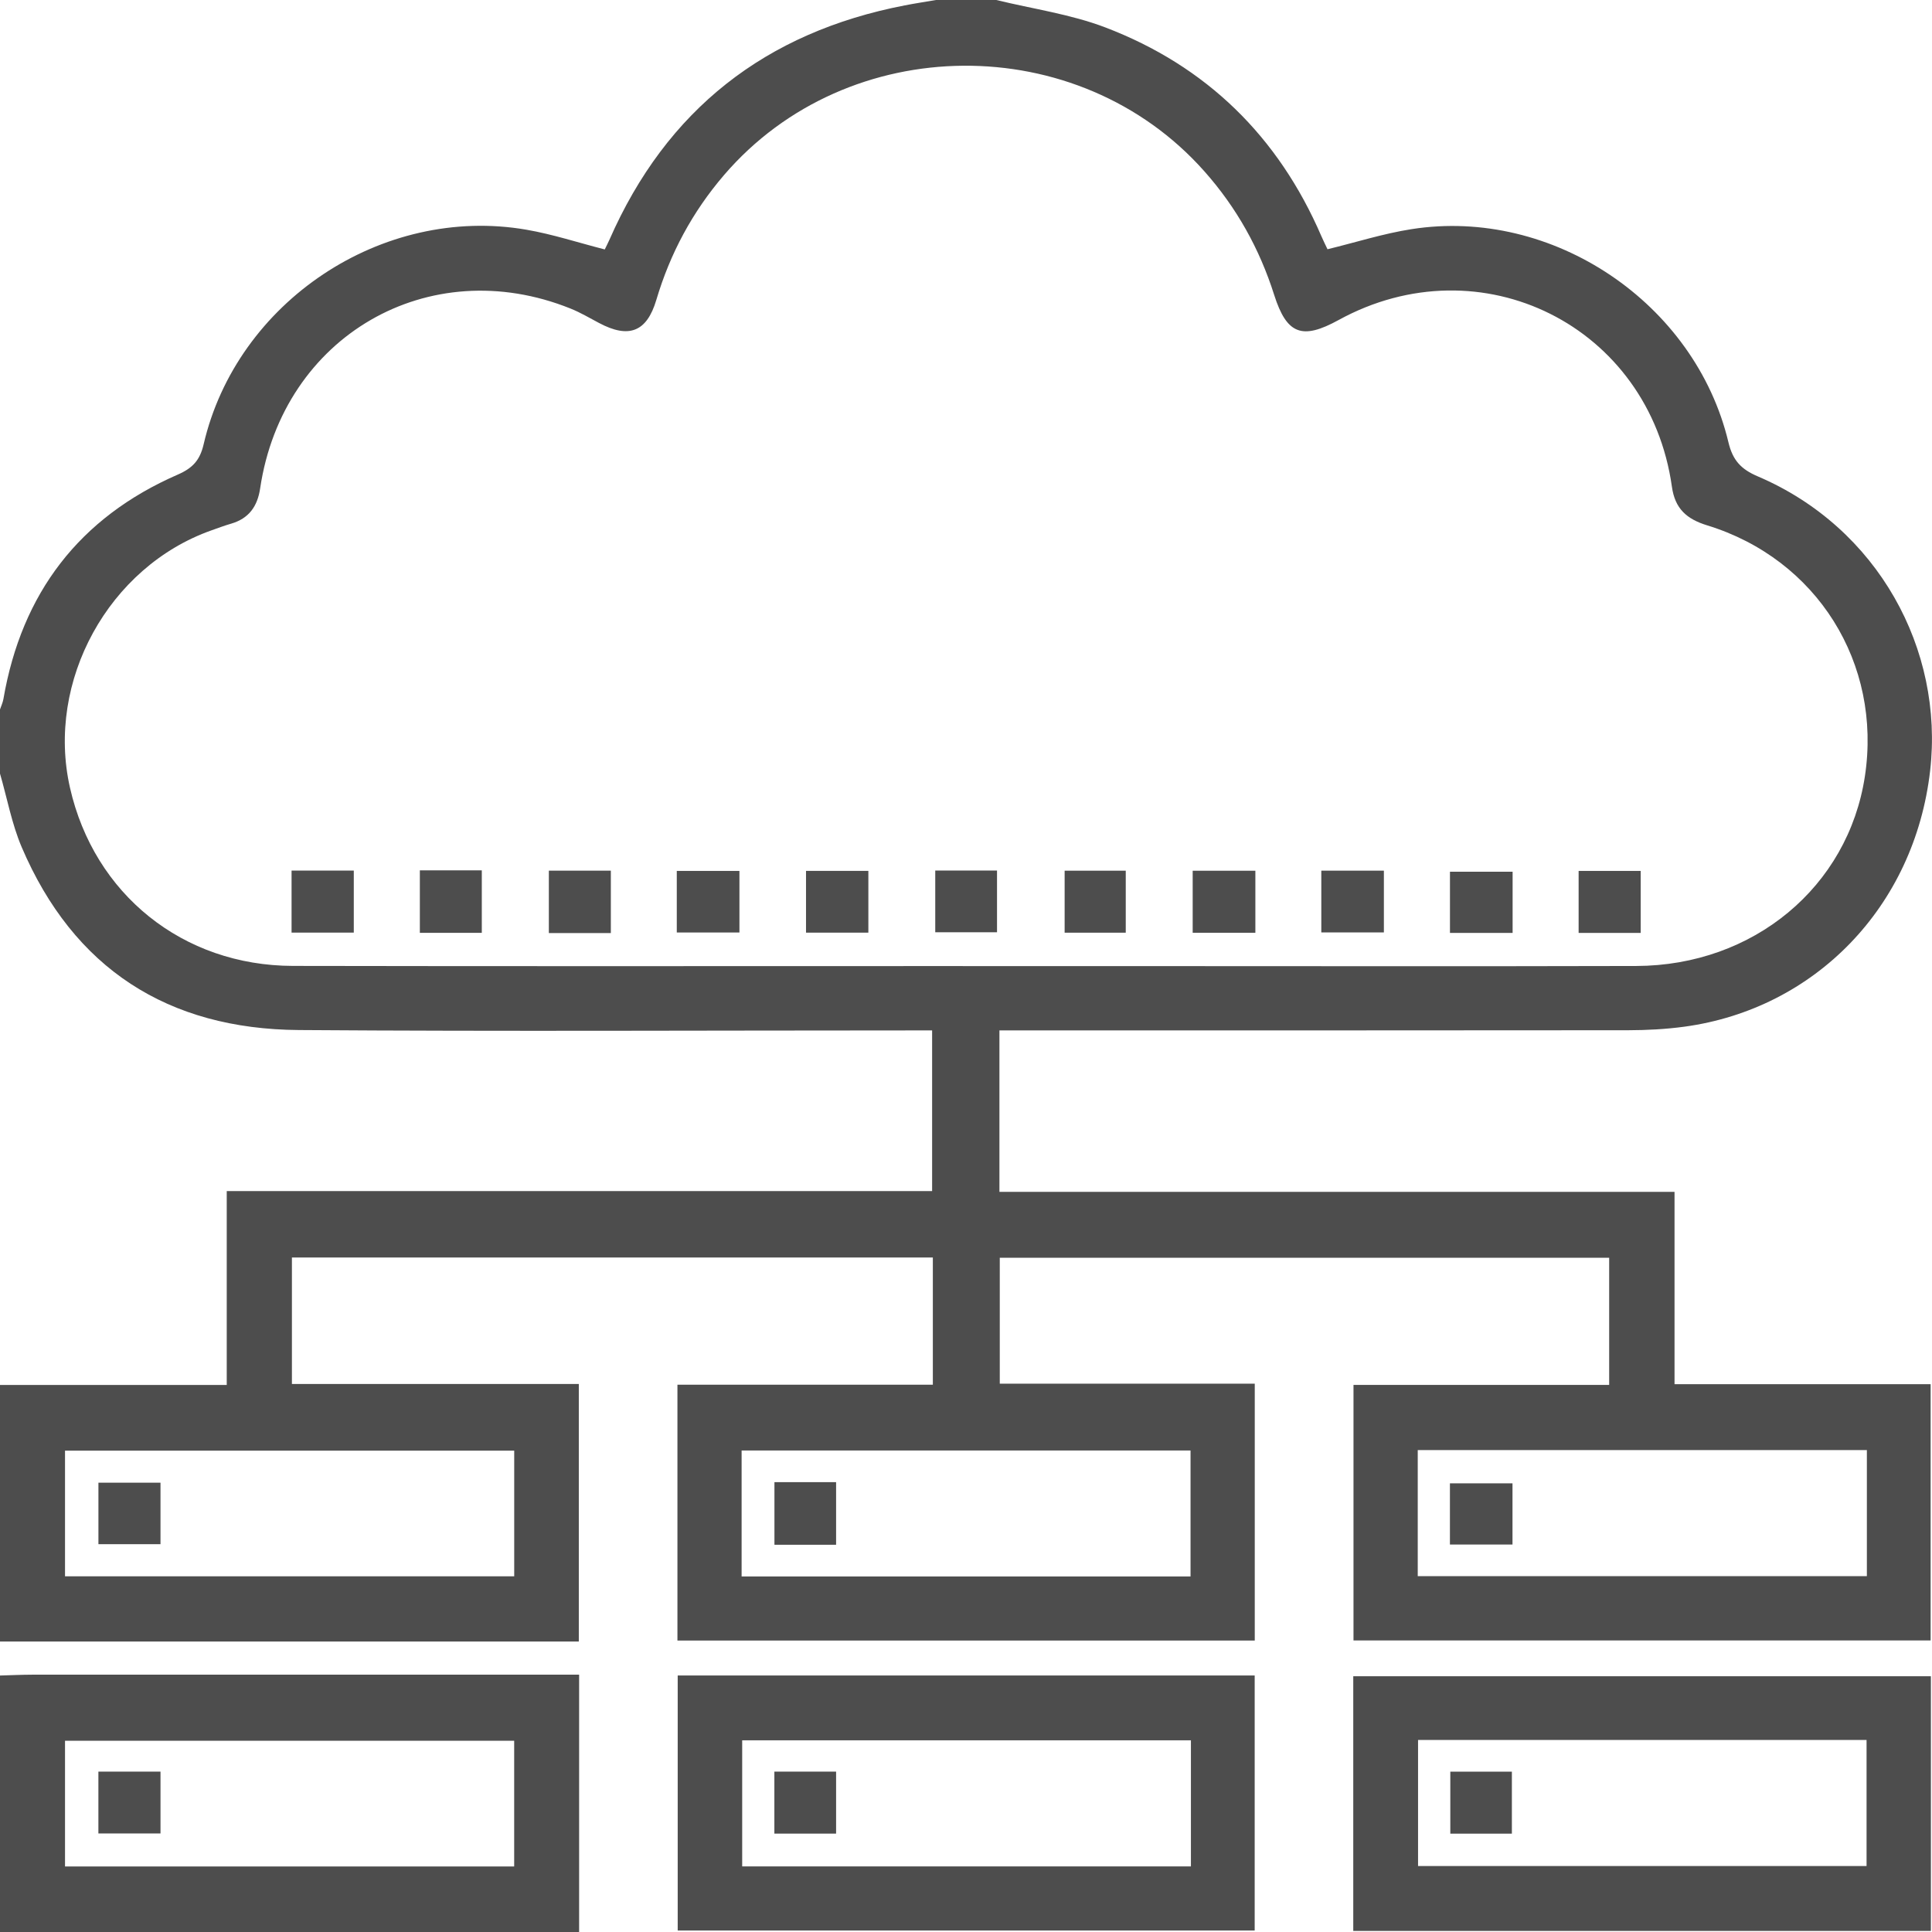 <?xml version="1.0" encoding="UTF-8"?>
<svg id="katman_1" data-name="katman 1" xmlns="http://www.w3.org/2000/svg" viewBox="0 0 504.85 504.88">
  <defs>
    <style>
      .cls-1 {
        fill: #4d4d4d;
        stroke-width: 0px;
      }
    </style>
  </defs>
  <g id="Lv6V9s.tif">
    <g>
      <path class="cls-1" d="m260.35,0c9.51,2.33,19.39,3.7,28.47,7.16,26.43,10.08,45.24,28.52,56.47,54.56.51,1.19,1.1,2.35,1.6,3.41,7.44-1.81,14.6-4.1,21.95-5.25,36.84-5.79,74.13,19.27,82.82,55.71,1.13,4.74,3.32,7.03,7.64,8.88,31.46,13.41,48.7,45.27,45.06,76.94-4.1,35.63-30.17,62.22-64.18,66.87-4.86.66-9.81.92-14.72.93-52.76.06-105.51.04-158.27.04h-6.03v42.19c29.46,0,58.78,0,88.11,0s58.45,0,88.3,0v50.26h66.92v66.97h-150.81v-66.78h66.81v-33.22h-159.24v32.89h66.63v67.13h-150.86v-66.85h66.74v-33.24H76.28v33.05h74.97v67.3H0v-67.05h59.25v-50.65h184.32v-41.99c-2.39,0-4.34,0-6.29,0-53.07,0-106.13.28-159.2-.1-34.19-.25-58.85-16.03-72.42-47.81C3.07,215.25,1.86,208.56,0,202.15c0-5.59,0-11.18,0-16.76.3-.9.73-1.79.89-2.72,4.77-27.67,19.82-47.44,45.6-58.67,3.89-1.7,5.76-3.77,6.72-7.89,8.65-37.28,46.67-62.58,84.32-56.09,6.86,1.18,13.54,3.38,20.5,5.16.38-.79.83-1.65,1.22-2.53C174.17,28.64,200.06,8.43,236.41,1.41,239.12.88,241.85.47,244.57,0c5.26,0,10.52,0,15.78,0Zm-8.79,252.45c14.79,0,29.58,0,44.37,0,43.88,0,87.76.09,131.63-.03,30.66-.09,55.35-20.7,59.75-49.54,4.5-29.55-12.51-56.8-41.24-65.61-5.34-1.64-8.38-4.36-9.18-10.05-5.9-42.05-49.92-64.02-87.13-43.58-9.5,5.22-13.52,3.74-16.8-6.56-3.83-12.07-9.81-22.81-18.24-32.31-32.97-37.18-93.18-36.73-125.53.98-8.26,9.63-14.08,20.48-17.69,32.63-2.49,8.38-7.19,10.15-14.96,6.02-2.46-1.3-4.88-2.74-7.45-3.77-37.05-14.9-75.19,7.19-81.11,46.98-.7,4.72-2.94,7.87-7.59,9.23-1.73.5-3.42,1.14-5.12,1.74-26.88,9.51-43.31,39.4-36.98,67.27,6.31,27.81,29.47,46.49,58.26,46.55,58.34.12,116.68.03,175.02.04ZM16.99,411.9h117.38v-32.83H16.99v32.83Zm176.8.05h117.31v-32.92h-117.31v32.92Zm176.68-.09h117.36v-32.94h-117.36v32.94Z"/>
      <path class="cls-1" d="m0,437.83c2.79-.08,5.57-.21,8.36-.22,45.63-.01,91.27,0,136.9,0,1.93,0,3.85,0,6.07,0v67.28H0C0,482.53,0,460.18,0,437.83Zm16.99,49.89h117.37v-32.85H16.99v32.85Z"/>
      <path class="cls-1" d="m504.56,504.57h-150.94v-66.55h150.94v66.55Zm-134.01-16.96h117.2v-32.94h-117.2v32.94Z"/>
      <path class="cls-1" d="m177.09,437.82h150.77v66.64h-150.77v-66.64Zm134.11,16.94h-117.26v32.95h117.26v-32.95Z"/>
      <path class="cls-1" d="m244.39,227.48h16.14v16.13h-16.14v-16.13Z"/>
      <path class="cls-1" d="m109.71,227.43h16.19v16.33h-16.19v-16.33Z"/>
      <path class="cls-1" d="m395.26,227.79v15.99h-16.37v-15.99h16.37Z"/>
      <path class="cls-1" d="m428.73,243.78h-16.22v-16.2h16.22v16.2Z"/>
      <path class="cls-1" d="m345.27,243.65v-16.14h16.35v16.14h-16.35Z"/>
      <path class="cls-1" d="m76.19,227.49h16.26v16.21h-16.26v-16.21Z"/>
      <path class="cls-1" d="m328.04,227.53v16.21h-16.38v-16.21h16.38Z"/>
      <path class="cls-1" d="m294.17,243.72h-15.97v-16.2h15.97v16.2Z"/>
      <path class="cls-1" d="m210.62,243.71v-16.14h16.29v16.14h-16.29Z"/>
      <path class="cls-1" d="m176.85,243.67v-16.09h16.37v16.09h-16.37Z"/>
      <path class="cls-1" d="m159.62,243.82h-16.2v-16.31h16.2v16.31Z"/>
      <path class="cls-1" d="m25.72,403.51v-16.07h16.22v16.07h-16.22Z"/>
      <path class="cls-1" d="m218.48,403.66h-16.11v-16.36h16.11v16.36Z"/>
      <path class="cls-1" d="m395.23,387.61v15.99h-16.35v-15.99h16.35Z"/>
      <path class="cls-1" d="m25.71,462.94h16.23v16.16h-16.23v-16.16Z"/>
      <path class="cls-1" d="m378.98,462.95h16.09v16.2h-16.09v-16.2Z"/>
      <path class="cls-1" d="m202.35,479.14v-16.2h16.13v16.2h-16.13Z"/>
    </g>
  </g>
</svg>